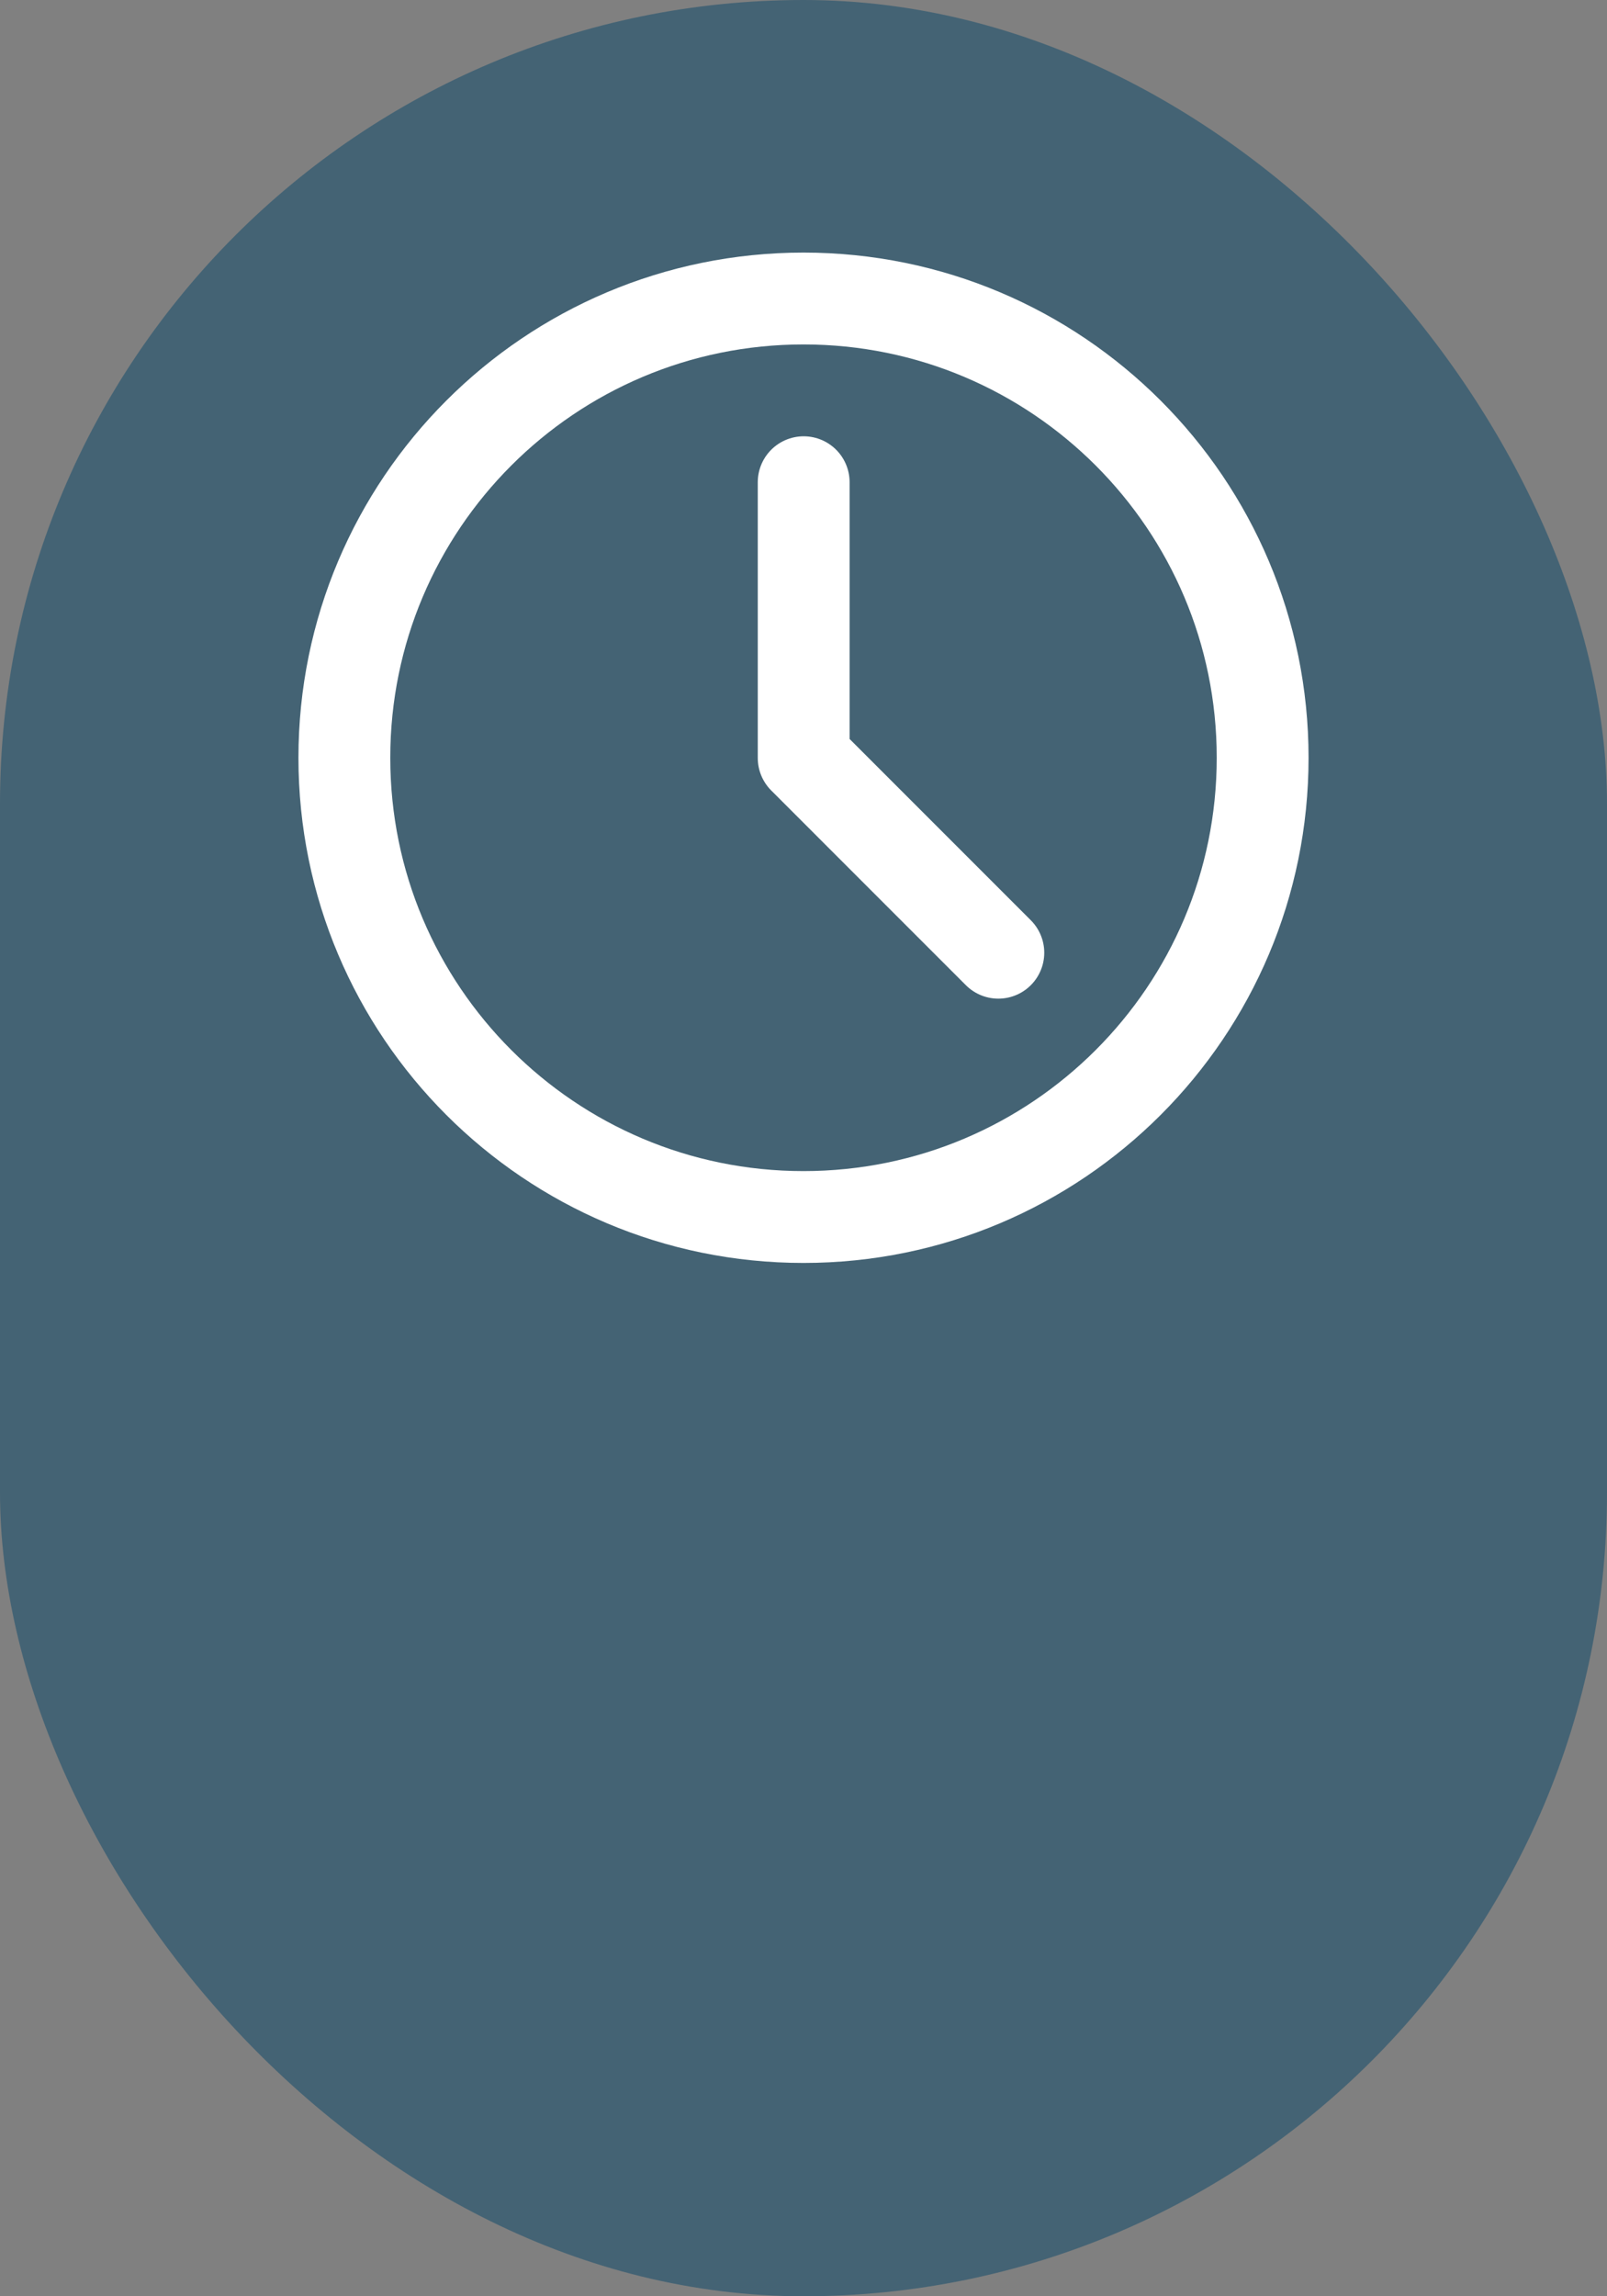 <svg width="70" height="100" viewBox="0 0 70 100" fill="none" xmlns="http://www.w3.org/2000/svg">
<rect x="0" y="0" width="70" height="100" fill="#808080" stroke="none"/>
<rect width="70" height="100" rx="35" fill="#2B5770" fill-opacity="0.7"/>
<path d="M35 53C46.046 53 55 44.046 55 33C55 21.954 46.046 13 35 13C23.954 13 15 21.954 15 33C15 44.046 23.954 53 35 53Z" stroke="white" stroke-width="4" stroke-linejoin="round"/>
<path d="M35.008 21V33.01L43.487 41.49" stroke="white" stroke-width="4" stroke-linecap="round" stroke-linejoin="round"/>
</svg>
